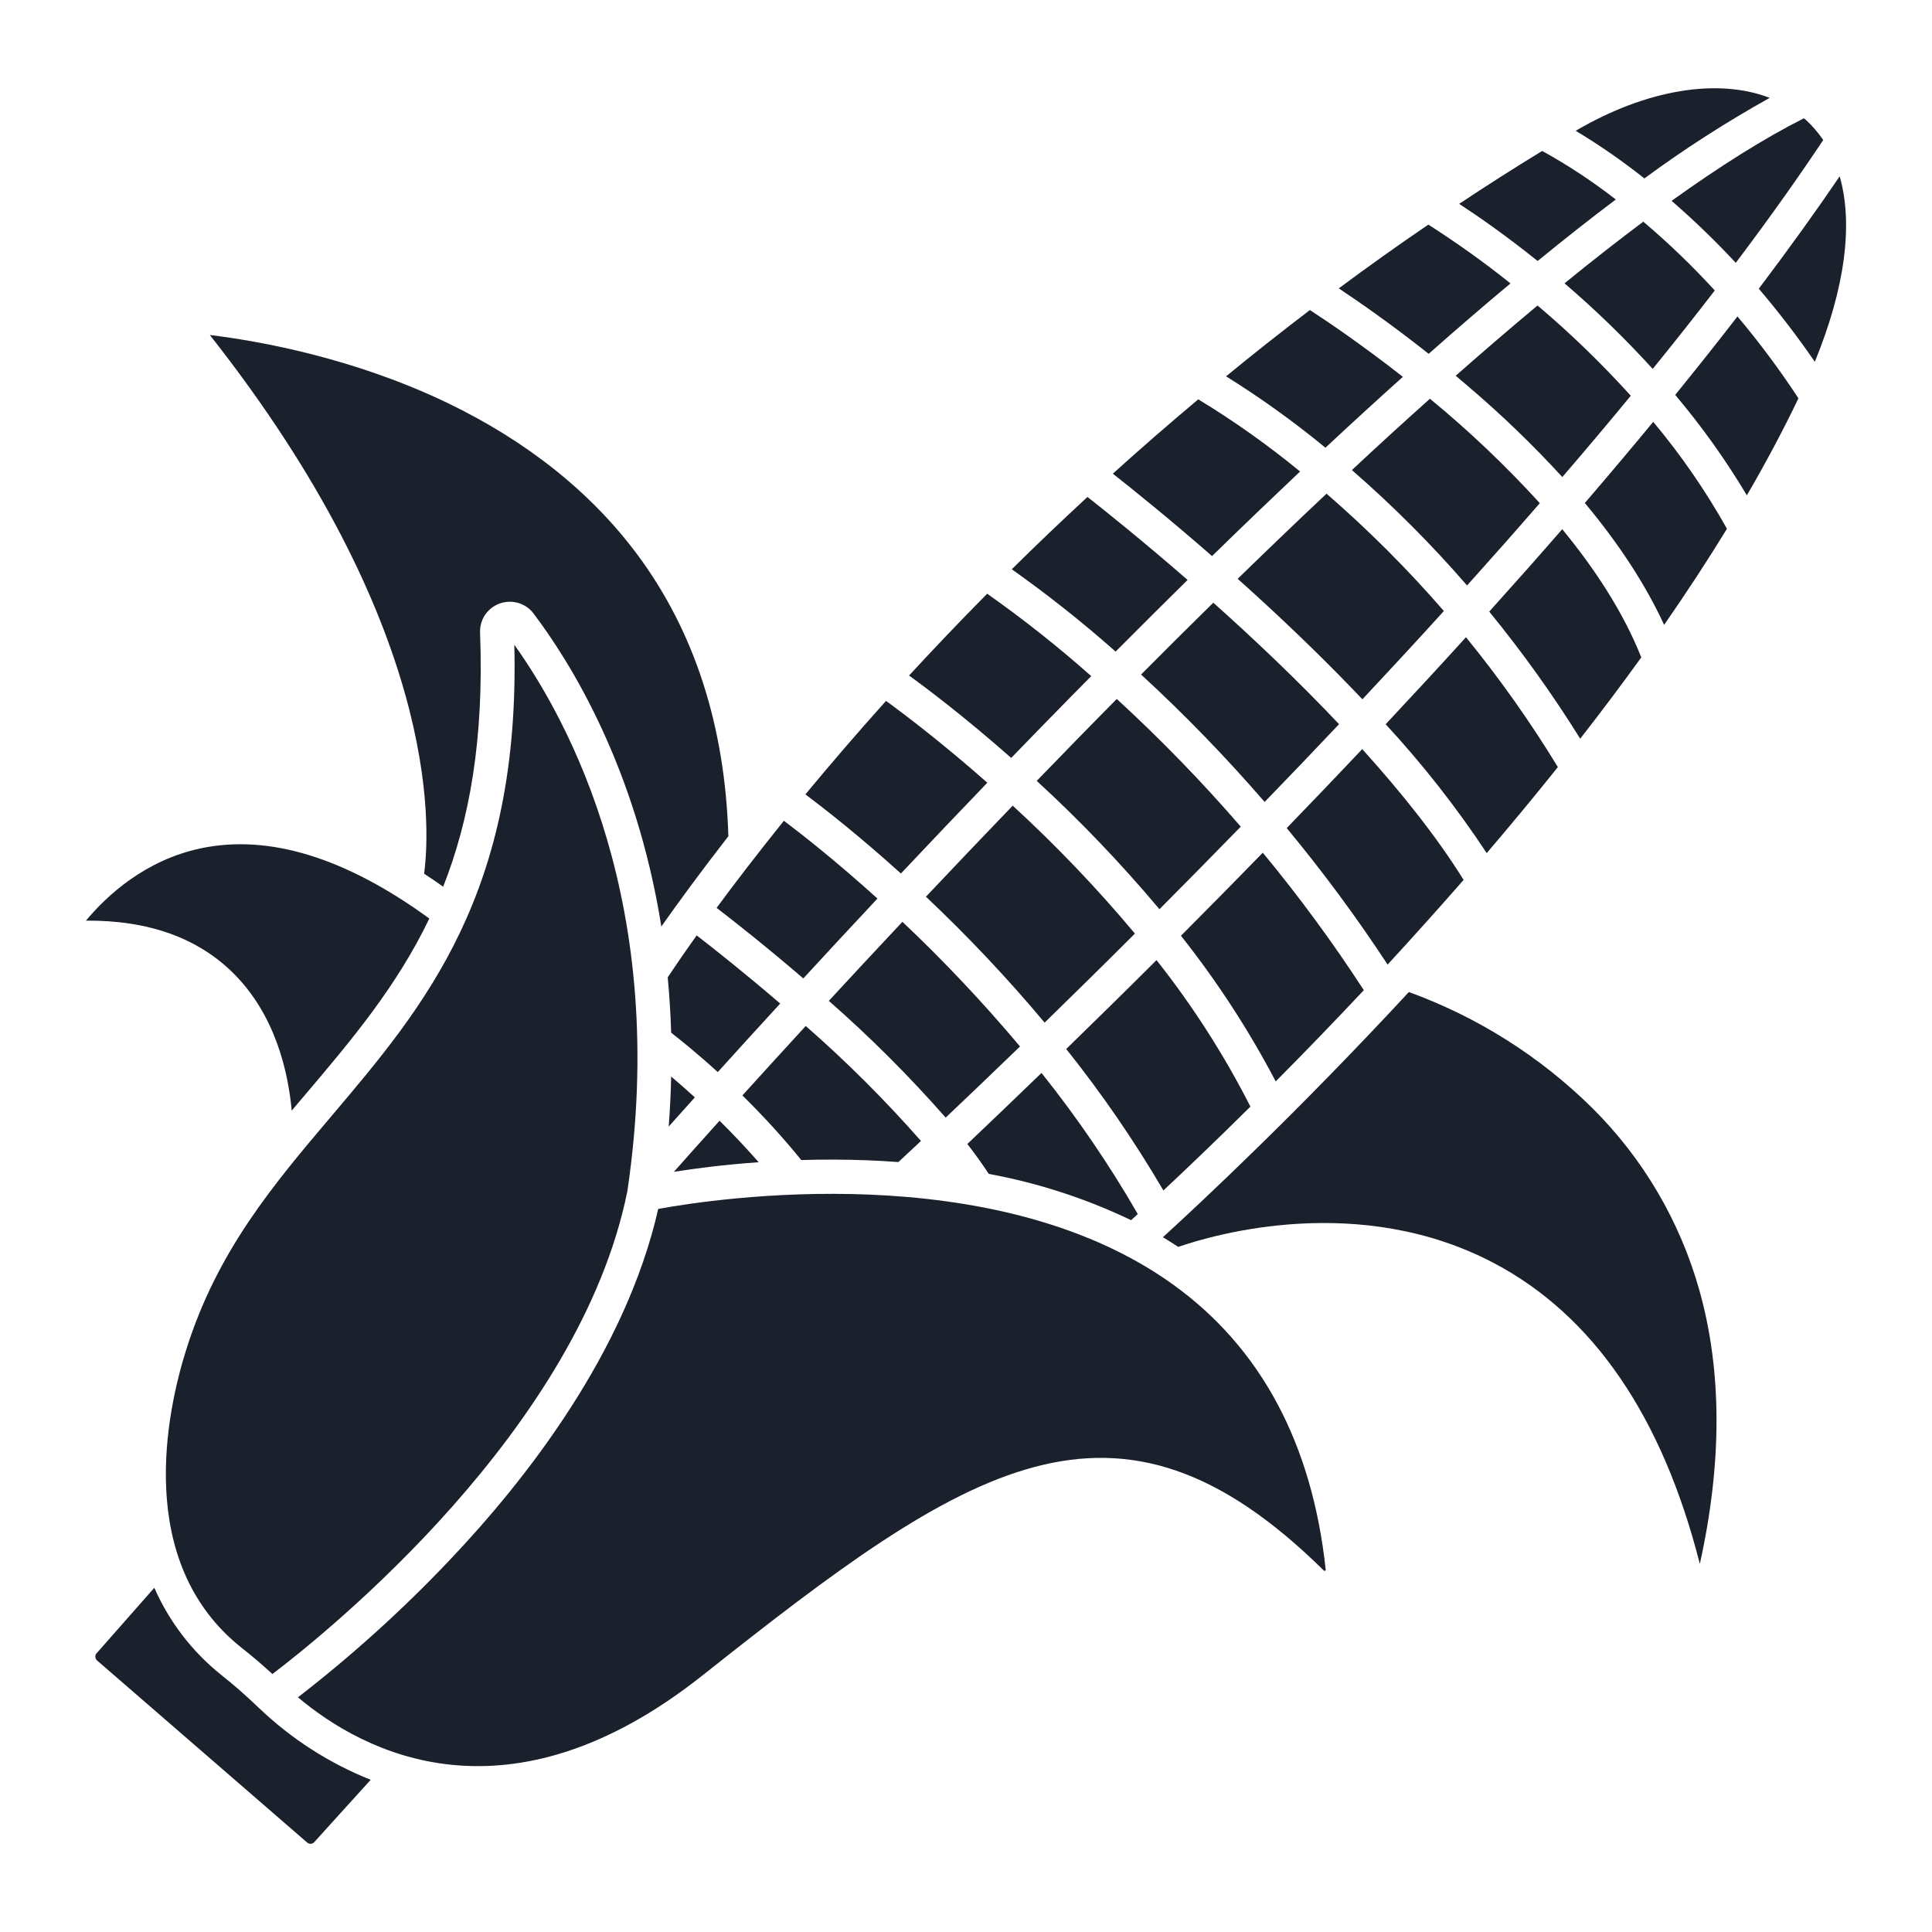 <svg width="23" height="23" viewBox="0 0 23 23" fill="none" xmlns="http://www.w3.org/2000/svg">
<path d="M11.516 13.619C11.608 13.738 11.694 13.857 11.771 13.975C12.358 14.083 12.927 14.268 13.466 14.526C13.488 14.505 13.515 14.481 13.545 14.453C13.206 13.865 12.823 13.304 12.399 12.773C12.052 13.108 11.753 13.394 11.516 13.619Z" fill="#1A202C"/>
<path d="M14.886 13.174C14.572 12.557 14.198 11.973 13.768 11.43C13.382 11.815 13.021 12.169 12.693 12.488C13.119 13.021 13.505 13.584 13.85 14.172C14.112 13.927 14.468 13.588 14.886 13.174Z" fill="#1A202C"/>
<path d="M16.236 11.788C15.867 11.22 15.465 10.673 15.033 10.151C14.698 10.496 14.371 10.826 14.059 11.14C14.488 11.681 14.866 12.262 15.187 12.874C15.512 12.547 15.865 12.183 16.236 11.788Z" fill="#1A202C"/>
<path d="M14.771 9.841C14.309 9.307 13.816 8.799 13.295 8.321C12.97 8.649 12.652 8.976 12.342 9.296C12.861 9.773 13.349 10.283 13.803 10.824C14.113 10.512 14.438 10.183 14.771 9.841Z" fill="#1A202C"/>
<path d="M13.511 11.114C13.06 10.575 12.574 10.067 12.056 9.591C11.697 9.964 11.352 10.327 11.023 10.675C11.523 11.147 11.995 11.647 12.436 12.174C12.764 11.854 13.126 11.499 13.511 11.114Z" fill="#1A202C"/>
<path d="M18.304 3.637C17.985 3.903 17.659 4.183 17.33 4.473C17.379 4.514 17.428 4.556 17.478 4.599C17.874 4.936 18.248 5.296 18.599 5.679C18.891 5.34 19.162 5.018 19.414 4.711C19.068 4.329 18.698 3.97 18.304 3.637Z" fill="#1A202C"/>
<path d="M19.539 7.826C19.327 7.292 18.99 6.776 18.598 6.3C18.325 6.614 18.035 6.941 17.729 7.281C18.122 7.762 18.484 8.267 18.812 8.794C19.06 8.477 19.303 8.153 19.539 7.826Z" fill="#1A202C"/>
<path d="M18.546 9.132C18.217 8.592 17.852 8.076 17.452 7.586C17.15 7.919 16.831 8.264 16.496 8.622C16.938 9.1 17.34 9.613 17.699 10.156C17.982 9.824 18.266 9.483 18.546 9.132Z" fill="#1A202C"/>
<path d="M17.424 10.475C17.102 9.958 16.678 9.428 16.217 8.918C15.929 9.223 15.63 9.536 15.318 9.858C15.748 10.377 16.149 10.919 16.519 11.483C16.814 11.163 17.117 10.826 17.424 10.475Z" fill="#1A202C"/>
<path d="M17.189 7.274C16.757 6.776 16.29 6.309 15.792 5.877C15.438 6.21 15.085 6.549 14.734 6.891C14.799 6.948 14.864 7.007 14.93 7.067C15.407 7.502 15.837 7.922 16.219 8.325C16.559 7.962 16.883 7.612 17.189 7.274Z" fill="#1A202C"/>
<path d="M9.949 13.805C10.181 13.806 10.432 13.814 10.695 13.834C10.751 13.782 10.842 13.697 10.964 13.583C10.537 13.097 10.079 12.64 9.592 12.214C9.312 12.519 9.059 12.797 8.838 13.041C9.086 13.284 9.32 13.541 9.539 13.81C9.671 13.806 9.808 13.804 9.949 13.805Z" fill="#1A202C"/>
<path d="M15.941 8.621C15.443 8.094 14.919 7.599 14.444 7.175C14.155 7.459 13.868 7.744 13.584 8.03C14.103 8.507 14.594 9.014 15.055 9.547C15.363 9.23 15.658 8.921 15.941 8.621Z" fill="#1A202C"/>
<path d="M9.288 11.947C8.863 11.582 8.495 11.291 8.294 11.136C8.118 11.382 8.003 11.554 7.949 11.635C7.969 11.848 7.983 12.068 7.99 12.294C8.095 12.376 8.297 12.537 8.545 12.763C8.763 12.521 9.013 12.247 9.288 11.947Z" fill="#1A202C"/>
<path d="M7.99 12.816C7.986 13.01 7.976 13.208 7.961 13.411C8.052 13.31 8.156 13.193 8.272 13.064C8.168 12.969 8.073 12.886 7.99 12.816Z" fill="#1A202C"/>
<path d="M8.566 13.342C8.33 13.604 8.146 13.811 8.023 13.95C8.269 13.911 8.616 13.865 9.032 13.836C8.874 13.656 8.716 13.49 8.566 13.342Z" fill="#1A202C"/>
<path d="M18.331 5.99C17.926 5.545 17.488 5.129 17.023 4.747C16.715 5.022 16.405 5.305 16.094 5.596C16.582 6.021 17.041 6.48 17.465 6.97C17.771 6.629 18.06 6.303 18.331 5.99Z" fill="#1A202C"/>
<path d="M20.414 3.458C20.148 3.167 19.864 2.894 19.563 2.639C19.259 2.866 18.946 3.112 18.625 3.373C18.996 3.69 19.347 4.031 19.675 4.392C19.944 4.061 20.19 3.749 20.414 3.458Z" fill="#1A202C"/>
<path d="M20.664 3.129C21.093 2.56 21.434 2.074 21.705 1.667C21.645 1.578 21.575 1.497 21.496 1.425C21.489 1.419 21.482 1.414 21.475 1.408C21.001 1.647 20.47 1.982 19.9 2.391C20.168 2.623 20.423 2.87 20.664 3.129Z" fill="#1A202C"/>
<path d="M12.143 12.458C11.705 11.937 11.238 11.441 10.743 10.974C10.432 11.305 10.139 11.62 9.867 11.915C10.361 12.348 10.825 12.812 11.258 13.305C11.497 13.079 11.796 12.793 12.143 12.458Z" fill="#1A202C"/>
<path d="M2.633 19.939C2.288 19.663 2.015 19.307 1.837 18.902L1.15 19.682C1.144 19.688 1.14 19.695 1.138 19.703C1.135 19.71 1.134 19.718 1.135 19.726C1.135 19.734 1.138 19.741 1.141 19.748C1.145 19.756 1.149 19.762 1.155 19.767L3.657 21.935C3.669 21.945 3.684 21.951 3.7 21.95C3.716 21.948 3.731 21.942 3.741 21.93L4.413 21.188C3.921 20.992 3.471 20.703 3.088 20.338C2.93 20.186 2.781 20.056 2.633 19.939Z" fill="#1A202C"/>
<path d="M18.758 1.557C19.043 1.728 19.316 1.918 19.576 2.124C20.053 1.773 20.551 1.453 21.068 1.165C20.453 0.927 19.603 1.062 18.758 1.557Z" fill="#1A202C"/>
<path d="M15.76 18.697C15.764 18.7 15.766 18.703 15.774 18.699C15.783 18.695 15.783 18.69 15.782 18.685C15.621 17.186 15.01 16.044 13.966 15.293C11.841 13.763 8.52 14.267 7.836 14.392C7.451 16.089 6.276 17.602 5.345 18.581C4.788 19.168 4.187 19.711 3.547 20.206C4.324 20.86 6.047 21.783 8.366 19.943C11.519 17.441 13.28 16.25 15.76 18.697Z" fill="#1A202C"/>
<path d="M2.218 16.064C1.987 16.794 1.59 18.603 2.883 19.622C3.001 19.715 3.12 19.816 3.243 19.929C3.909 19.422 6.894 17.018 7.468 14.184C7.974 10.785 6.767 8.577 6.123 7.676C6.195 10.632 5.054 11.979 3.949 13.283C3.25 14.109 2.589 14.889 2.218 16.064Z" fill="#1A202C"/>
<path d="M19.943 4.701C20.259 5.076 20.545 5.476 20.796 5.897C21.02 5.512 21.226 5.126 21.41 4.742C21.188 4.403 20.945 4.077 20.684 3.767C20.459 4.059 20.212 4.37 19.943 4.701Z" fill="#1A202C"/>
<path d="M20.938 3.437C21.175 3.715 21.398 4.006 21.605 4.307C21.965 3.429 22.064 2.668 21.901 2.099C21.641 2.482 21.323 2.927 20.938 3.437Z" fill="#1A202C"/>
<path d="M5.276 10.556C5.586 9.77 5.764 8.811 5.715 7.531C5.712 7.456 5.733 7.382 5.775 7.319C5.818 7.257 5.879 7.209 5.95 7.184C6.021 7.159 6.098 7.157 6.17 7.178C6.242 7.199 6.306 7.243 6.351 7.303C6.783 7.873 7.572 9.132 7.873 11.03C8.057 10.769 8.324 10.401 8.671 9.955C8.632 8.647 8.269 7.521 7.591 6.607C7.039 5.863 6.275 5.253 5.323 4.795C4.213 4.263 3.102 4.062 2.498 3.988C5.219 7.441 5.128 9.804 5.049 10.401C5.124 10.45 5.2 10.502 5.276 10.556Z" fill="#1A202C"/>
<path d="M18.867 5.988C19.276 6.478 19.591 6.962 19.811 7.439C20.073 7.061 20.324 6.679 20.559 6.295C20.307 5.845 20.013 5.418 19.681 5.022C19.429 5.328 19.157 5.65 18.867 5.988Z" fill="#1A202C"/>
<path d="M18.957 13.192C18.337 12.579 17.591 12.107 16.772 11.81C15.456 13.232 14.302 14.311 13.844 14.729C13.905 14.766 13.966 14.804 14.027 14.844C14.462 14.694 16.186 14.193 17.787 15.038C18.968 15.662 19.791 16.865 20.236 18.618C20.503 17.415 20.501 16.32 20.23 15.358C19.999 14.538 19.561 13.792 18.957 13.192Z" fill="#1A202C"/>
<path d="M3.473 13.222C3.529 13.155 3.585 13.088 3.642 13.022C4.189 12.376 4.721 11.746 5.111 10.935C4.113 10.208 3.198 9.927 2.386 10.1C1.727 10.241 1.273 10.66 1.023 10.96C1.767 10.954 2.357 11.166 2.781 11.589C3.275 12.082 3.429 12.749 3.473 13.222Z" fill="#1A202C"/>
<path d="M13.248 5.639C13.484 5.825 13.916 6.172 14.429 6.62C14.788 6.269 15.138 5.934 15.477 5.613C15.094 5.299 14.689 5.011 14.265 4.754C13.91 5.052 13.571 5.347 13.248 5.639Z" fill="#1A202C"/>
<path d="M15.938 3.433C16.175 3.591 16.561 3.858 17.008 4.212C17.345 3.914 17.669 3.635 17.982 3.374C17.669 3.123 17.342 2.89 17.004 2.674C16.637 2.924 16.282 3.177 15.938 3.433Z" fill="#1A202C"/>
<path d="M14.596 4.48C15.008 4.737 15.404 5.021 15.779 5.33C16.095 5.035 16.402 4.754 16.701 4.486C16.203 4.096 15.788 3.817 15.594 3.691C15.249 3.954 14.916 4.217 14.596 4.48Z" fill="#1A202C"/>
<path d="M18.305 3.107C18.629 2.842 18.939 2.598 19.236 2.375C18.959 2.16 18.666 1.966 18.359 1.797C18.022 2.003 17.692 2.213 17.371 2.427C17.589 2.569 17.92 2.798 18.305 3.107Z" fill="#1A202C"/>
<path d="M9.588 9.457C9.81 9.624 10.222 9.944 10.725 10.399C11.052 10.052 11.396 9.69 11.754 9.318C11.212 8.84 10.766 8.503 10.548 8.344C10.193 8.739 9.873 9.113 9.588 9.457Z" fill="#1A202C"/>
<path d="M8.531 10.808C8.738 10.967 9.12 11.267 9.563 11.648C9.837 11.35 10.133 11.032 10.446 10.697C9.946 10.245 9.54 9.928 9.332 9.771C9.012 10.169 8.744 10.519 8.531 10.808Z" fill="#1A202C"/>
<path d="M12.045 6.777C12.474 7.081 12.887 7.408 13.281 7.757C13.573 7.464 13.858 7.18 14.138 6.904C13.599 6.435 13.157 6.082 12.946 5.916C12.628 6.21 12.328 6.497 12.045 6.777Z" fill="#1A202C"/>
<path d="M10.822 8.042C11.063 8.217 11.507 8.554 12.038 9.023C12.286 8.767 12.538 8.508 12.796 8.246C12.861 8.18 12.926 8.114 12.991 8.049C12.596 7.699 12.183 7.372 11.752 7.068C11.414 7.41 11.104 7.736 10.822 8.042Z" fill="#1A202C"/>
</svg>
